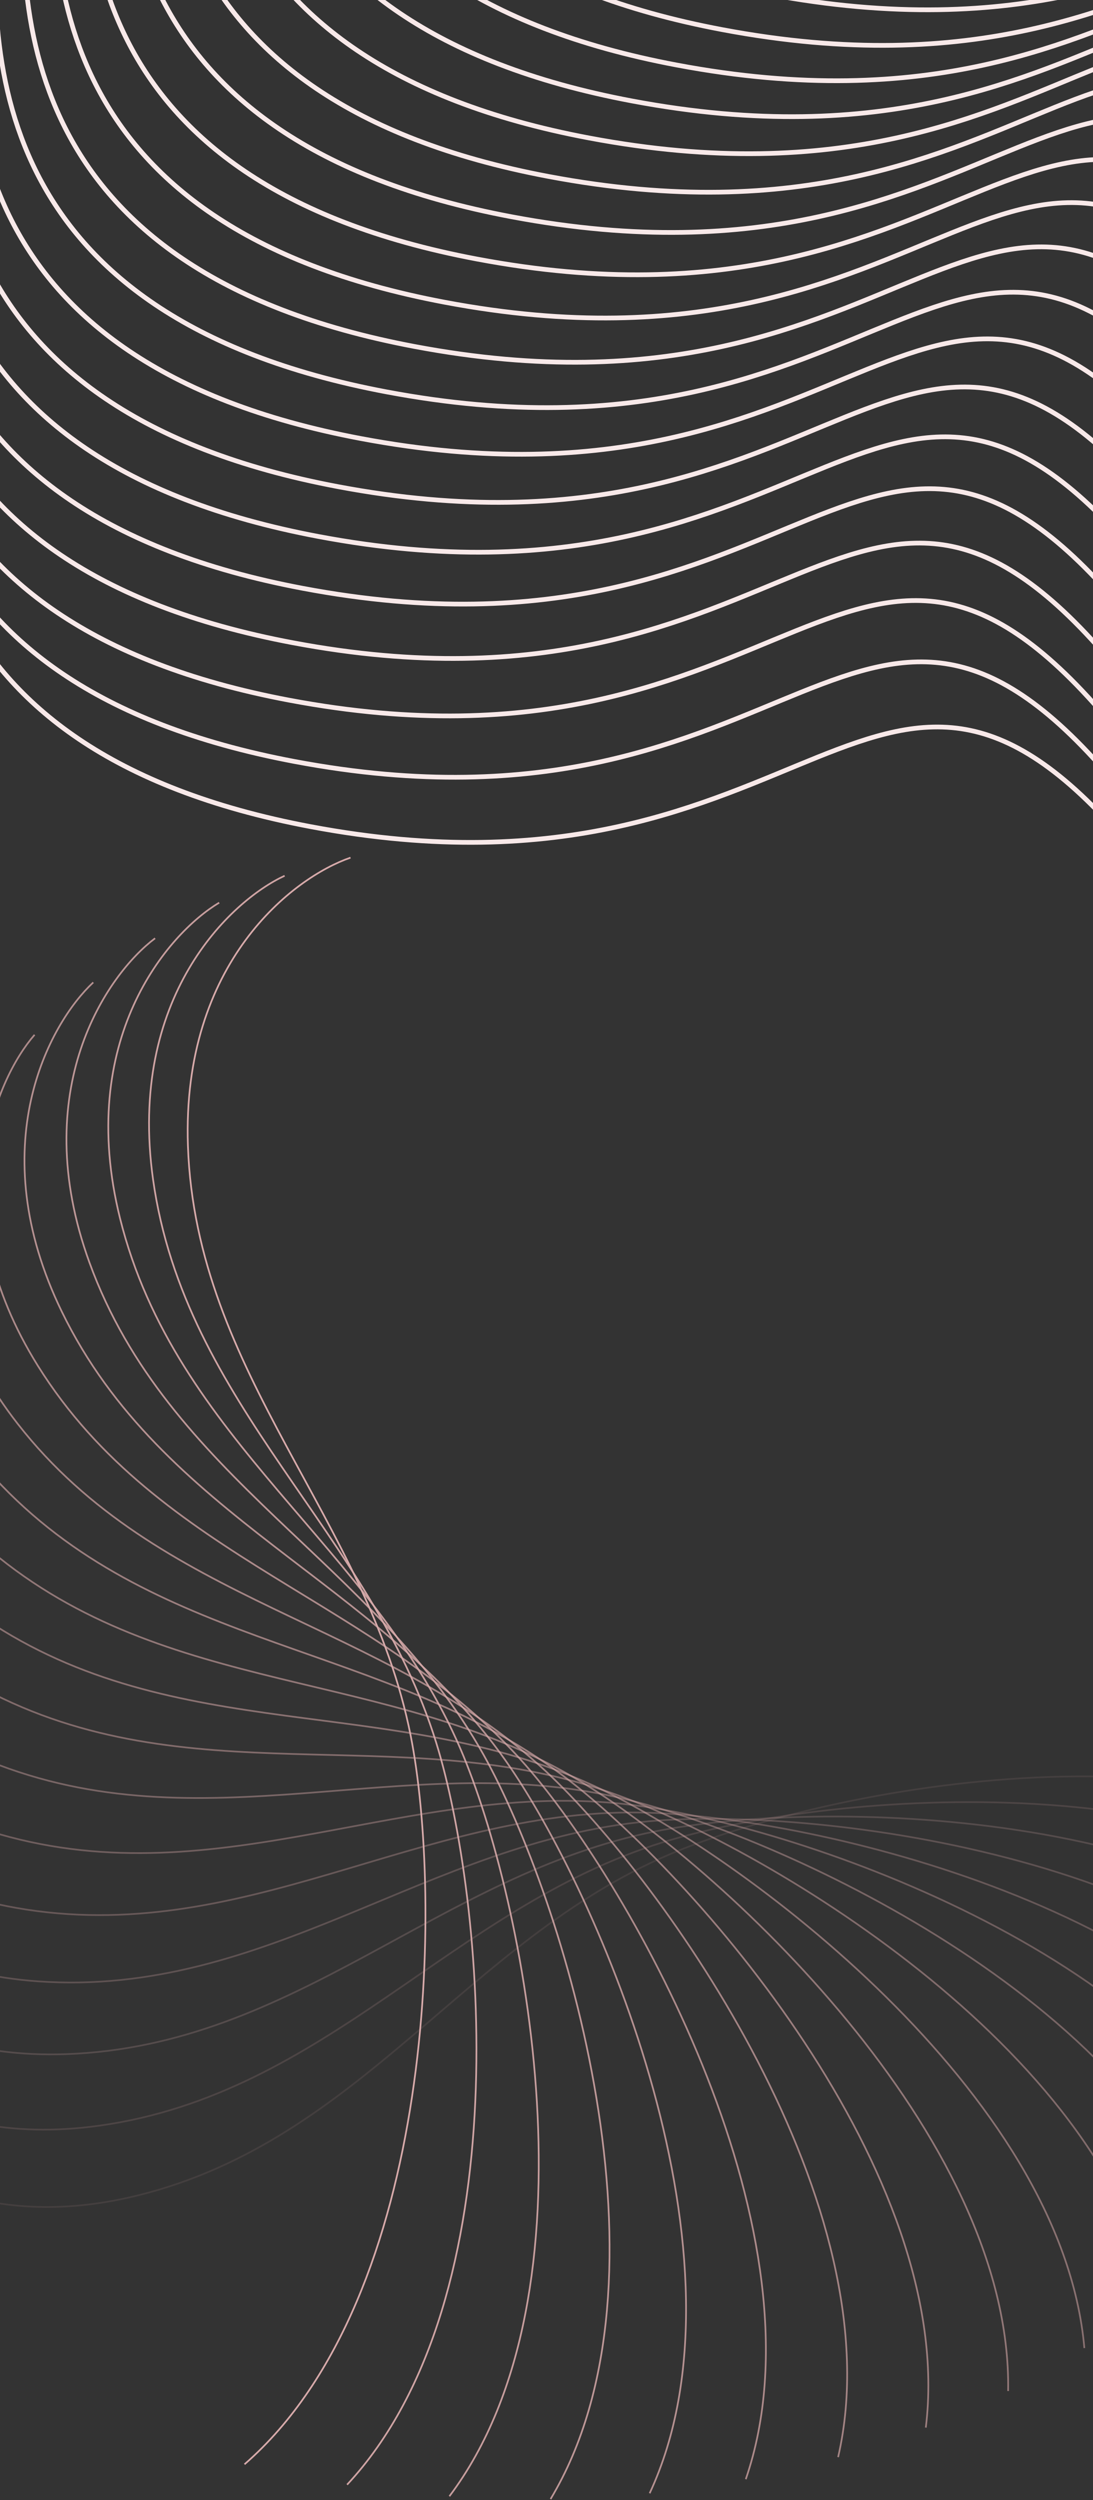<svg width="1920" height="4390" viewBox="0 0 1920 4390" fill="none" xmlns="http://www.w3.org/2000/svg">
<rect x="0" y="0" width="1920" height="4390" fill="#333333" stroke="none"/>
<path opacity="0.105" d="M-311.066 3680.61C-256.825 3771.13 -70.04 3932.7 243.178 3854.8C634.699 3757.43 818.724 3409.59 1175.1 3256.66C1438.14 3143.78 2127.6 3005.32 2487.21 3276.2" stroke="#D7AAAA" stroke-width="3"/>
<path opacity="0.158" d="M-358.313 3501.38C-313.832 3597.07 -144.958 3777.28 174.686 3732.55C574.24 3676.64 793.616 3349.94 1164.03 3235.1C1437.42 3150.34 2137.58 3084.7 2466.9 3391.68" stroke="#D7AAAA" stroke-width="3"/>
<path opacity="0.211" d="M-390.102 3321.37C-355.867 3421.2 -206.756 3618.07 115.813 3607C519.023 3593.15 771.346 3291.18 1151.73 3215.68C1432.49 3159.96 2135.67 3167.87 2431.1 3507.59" stroke="#D7AAAA" stroke-width="3"/>
<path opacity="0.263" d="M-406.436 3142.22C-382.823 3245.07 -255.107 3456.45 66.852 3479.16C469.3 3507.54 751.806 3233.59 1138 3198.27C1423.04 3172.2 2121.54 3253.57 2379.85 3622.31" stroke="#D7AAAA" stroke-width="3"/>
<path opacity="0.316" d="M-407.488 2965.52C-394.756 3070.28 -289.834 3293.85 27.987 3350.08C425.264 3420.38 734.858 3177.46 1122.63 3182.7C1408.83 3186.57 2095 3340.5 2313.35 3734.23" stroke="#D7AAAA" stroke-width="3"/>
<path opacity="0.368" d="M-393.6 2792.86C-391.887 2898.37 -310.91 3131.69 -0.708 3220.84C387.045 3332.27 720.335 3123.05 1105.43 3168.79C1389.67 3202.56 2055.99 3427.37 2231.98 3841.76" stroke="#D7AAAA" stroke-width="3"/>
<path opacity="0.421" d="M-365.274 2625.78C-374.6 2730.89 -318.454 2971.4 -19.27 3092.48C354.71 3243.84 708.045 3070.6 1086.25 3156.35C1365.4 3219.64 2004.57 3512.87 2136.28 3943.39" stroke="#D7AAAA" stroke-width="3"/>
<path opacity="0.474" d="M-323.173 2465.76C-343.435 2569.32 -312.737 2814.38 -27.849 2966.07C328.262 3155.69 697.769 3020.33 1064.94 3145.14C1335.94 3237.27 1940.96 3595.7 2026.95 4037.63" stroke="#D7AAAA" stroke-width="3"/>
<path opacity="0.526" d="M-268.111 2314.2C-299.088 2415.08 -294.173 2662 -26.701 2842.64C307.638 3068.44 689.27 2972.45 1041.38 3134.96C1301.27 3254.9 1865.51 3674.62 1904.83 4123.11" stroke="#D7AAAA" stroke-width="3"/>
<path opacity="0.579" d="M-201.043 2172.4C-242.395 2269.49 -263.317 2515.57 -16.193 2723.18C292.712 2982.7 682.287 2927.12 1015.49 3125.55C1261.41 3272 1778.68 3748.4 1770.91 4198.55" stroke="#D7AAAA" stroke-width="3"/>
<path opacity="0.632" d="M-123.056 2041.58C-174.33 2133.82 -220.859 2376.36 3.209 2608.67C283.295 2899.05 676.546 2884.5 987.178 3116.67C1216.45 3288.02 1681.09 3815.88 1626.31 4262.75" stroke="#D7AAAA" stroke-width="3"/>
<path opacity="0.684" d="M-35.357 1922.81C-95.99 2009.18 -167.618 2245.53 30.941 2499.99C279.139 2818.06 671.756 2844.69 956.418 3108.06C1166.52 3302.44 1573.44 3875.98 1472.25 4314.67" stroke="#D7AAAA" stroke-width="3"/>
<path opacity="0.737" d="M60.743 1817.04C-8.587 1896.6 -104.528 2124.17 66.346 2397.99C279.937 2740.26 667.619 2807.78 923.193 3099.46C1111.83 3314.74 1456.57 3927.67 1310.07 4353.38" stroke="#D7AAAA" stroke-width="3"/>
<path opacity="0.789" d="M163.837 1725.08C86.571 1796.95 -32.632 2013.25 108.684 2303.43C285.328 2666.15 663.828 2773.83 887.512 3090.63C1052.61 3324.44 1331.39 3970.05 1141.2 4378.12" stroke="#D7AAAA" stroke-width="3"/>
<path opacity="0.842" d="M272.444 1647.58C188.089 1710.98 46.93 1913.63 157.14 2216.99C294.902 2596.19 660.072 2742.85 849.417 3081.29C989.168 3331.08 1198.94 4002.29 967.139 4388.25" stroke="#D7AAAA" stroke-width="3"/>
<path opacity="0.895" d="M385.024 1585.04C294.502 1639.28 132.934 1826.06 210.83 2139.28C308.201 2530.8 656.04 2714.83 808.972 3071.2C921.847 3334.24 1060.31 4023.7 789.435 4383.31" stroke="#D7AAAA" stroke-width="3"/>
<path opacity="0.947" d="M499.988 1537.79C404.293 1582.27 224.086 1751.14 268.815 2070.79C324.727 2470.34 651.425 2689.72 766.267 3060.13C851.029 3333.52 916.668 4033.68 609.685 4363" stroke="#D7AAAA" stroke-width="3"/>
<path d="M615.727 1506C515.907 1540.23 319.034 1689.35 330.107 2011.91C343.947 2415.13 645.925 2667.45 721.419 3047.84C777.14 3328.59 769.232 4031.77 429.508 4327.2" stroke="#D7AAAA" stroke-width="3"/>
<path d="M668.592 -888.809C642.224 -607.296 644.186 -143.268 1347.7 -10.536C2242.98 158.375 2341.68 -522.451 2803.94 44.863" stroke="#F8E9E9" stroke-width="8.289"/>
<path d="M589.014 -826.343C562.646 -544.83 564.607 -80.802 1268.12 51.93C2163.4 220.841 2262.1 -459.985 2724.36 107.329" stroke="#F8E9E9" stroke-width="8.289"/>
<path d="M508.838 -764.238C482.47 -482.724 484.431 -18.696 1187.95 114.036C2083.22 282.947 2181.92 -397.88 2644.19 169.435" stroke="#F8E9E9" stroke-width="8.289"/>
<path d="M430.281 -701.155C403.913 -419.641 405.874 44.387 1109.39 177.119C2004.66 346.03 2103.36 -334.797 2565.63 232.518" stroke="#F8E9E9" stroke-width="8.289"/>
<path d="M354.974 -636.128C328.605 -354.615 330.567 109.414 1034.08 242.146C1929.36 411.056 2028.06 -269.77 2490.32 297.545" stroke="#F8E9E9" stroke-width="8.289"/>
<path d="M284.094 -568.495C257.725 -286.982 259.687 177.046 963.203 309.778C1858.48 478.689 1957.18 -202.137 2419.44 365.177" stroke="#F8E9E9" stroke-width="8.289"/>
<path d="M218.451 -497.836C192.083 -216.322 194.044 247.706 897.56 380.438C1792.83 549.349 1891.53 -131.478 2353.8 435.837" stroke="#F8E9E9" stroke-width="8.289"/>
<path d="M158.1 -423.515C131.732 -142.002 133.694 322.027 837.21 454.758C1732.48 623.669 1831.18 -57.157 2293.45 510.157" stroke="#F8E9E9" stroke-width="8.289"/>
<path d="M101.847 -347.586C75.478 -66.073 77.44 397.956 780.956 530.688C1676.23 699.598 1774.93 18.772 2237.2 586.087" stroke="#F8E9E9" stroke-width="8.289"/>
<path d="M48.798 -269.902C22.43 11.612 24.391 475.64 727.907 608.372C1623.18 777.283 1721.88 96.456 2184.15 663.771" stroke="#F8E9E9" stroke-width="8.289"/>
<path d="M-0.595 -190.242C-26.963 91.271 -25.002 555.299 678.514 688.031C1573.79 856.942 1672.49 176.116 2134.76 743.43" stroke="#F8E9E9" stroke-width="8.289"/>
<path d="M-45.764 -108.338C-72.132 173.175 -70.171 637.204 633.345 769.936C1528.62 938.847 1627.32 258.02 2089.59 825.335" stroke="#F8E9E9" stroke-width="8.289"/>
<path d="M-85.982 -23.848C-112.35 257.665 -110.389 721.694 593.127 854.426C1488.4 1023.34 1587.1 342.51 2049.37 909.825" stroke="#F8E9E9" stroke-width="8.289"/>
<path d="M-120.286 63.662C-146.654 345.176 -144.693 809.204 558.823 941.936C1454.1 1110.85 1552.8 430.02 2015.06 997.335" stroke="#F8E9E9" stroke-width="8.289"/>
<path d="M-147.365 154.766C-173.733 436.28 -171.771 900.308 531.745 1033.04C1427.02 1201.95 1525.72 521.124 1987.99 1088.44" stroke="#F8E9E9" stroke-width="8.289"/>
<path d="M-165.362 250.237C-191.73 531.751 -189.769 995.779 513.747 1128.51C1409.02 1297.42 1507.72 616.596 1969.99 1183.91" stroke="#F8E9E9" stroke-width="8.289"/>
<path d="M-171.569 351.135C-197.937 632.649 -195.976 1096.68 507.54 1229.41C1402.81 1398.32 1501.51 717.493 1963.78 1284.81" stroke="#F8E9E9" stroke-width="8.289"/>
<path d="M-162.035 458.809C-188.403 740.322 -186.442 1204.35 517.074 1337.08C1412.35 1505.99 1511.05 825.167 1973.32 1392.48" stroke="#F8E9E9" stroke-width="8.289"/>
<path d="M-133.995 573.161C-160.363 854.675 -158.402 1318.7 545.114 1451.44C1440.39 1620.35 1539.09 939.519 2001.36 1506.83" stroke="#F8E9E9" stroke-width="8.289"/>
</svg>